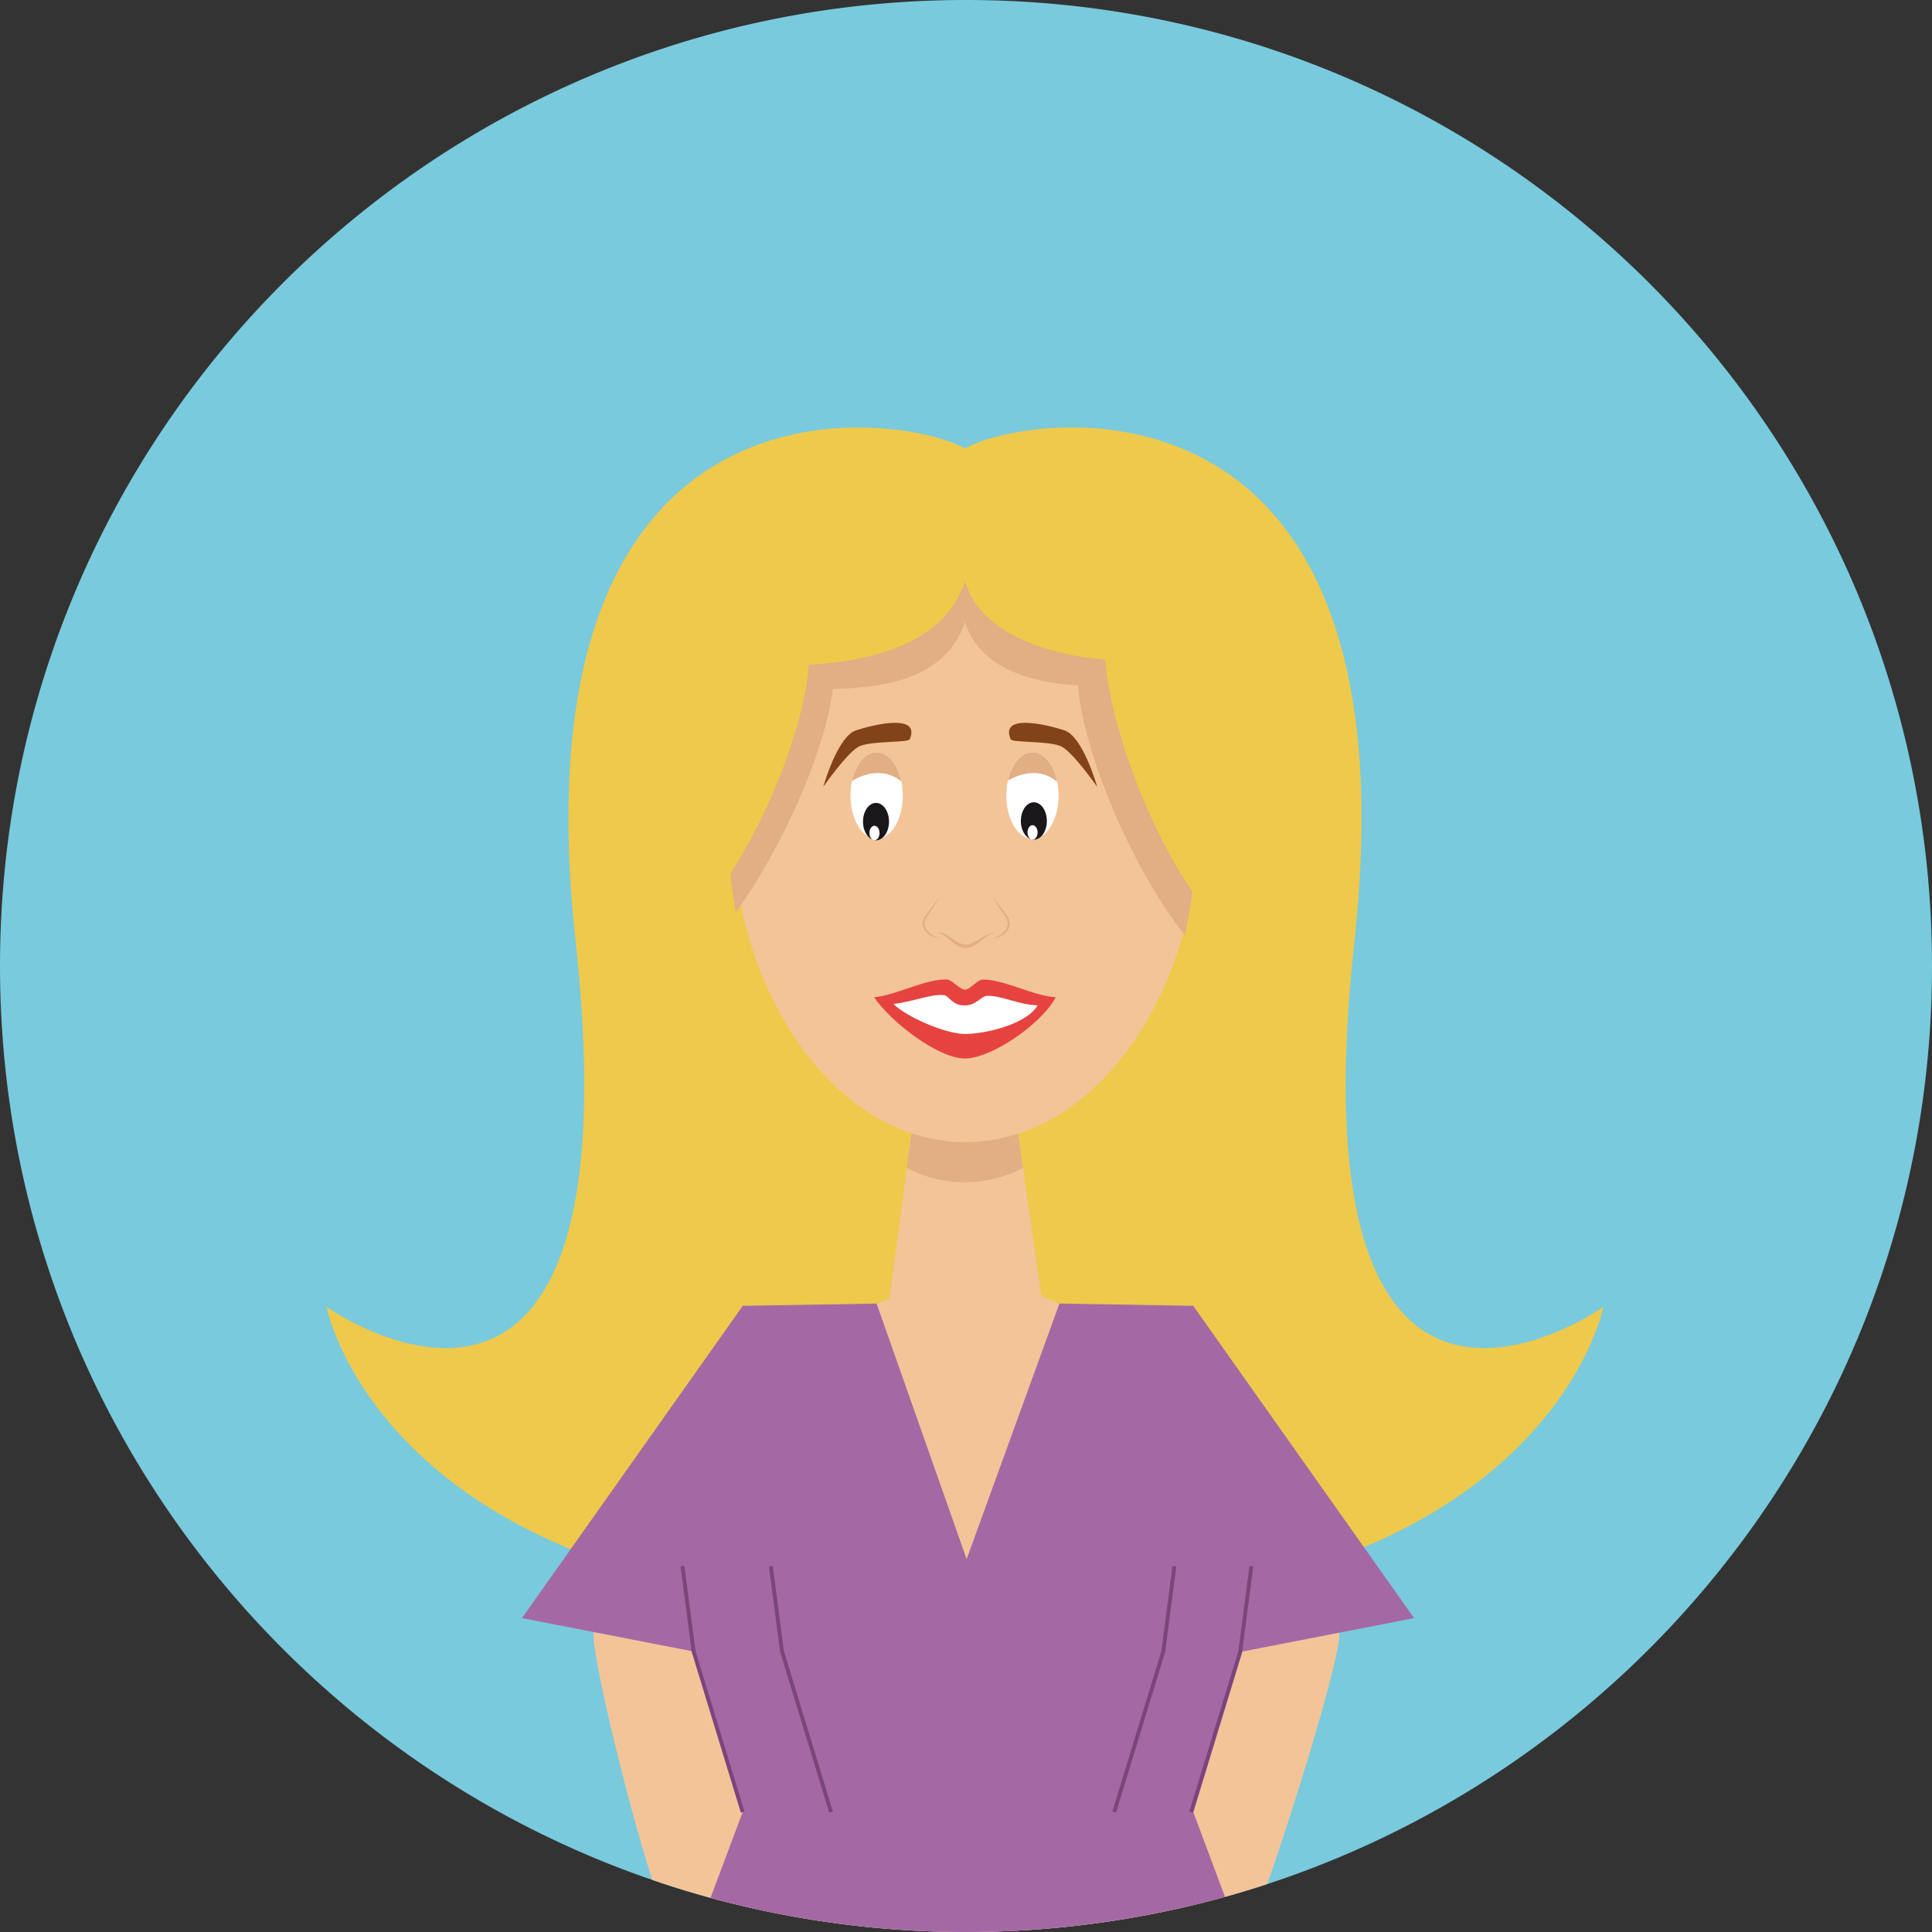 <svg id="Calque_1" data-name="Calque 1" xmlns="http://www.w3.org/2000/svg" viewBox="0 0 1000 1000"><rect x="0" y="0" width="1000" height="1000" fill="#333333" stroke="none"/><defs><style>.cls-1{fill:#79cadd;}.cls-2{fill:#efc94b;}.cls-3{fill:#f3c498;}.cls-4{fill:#e2ae83;}.cls-5{fill:#fff;}.cls-6{fill:#1a171b;}.cls-7{fill:#e64340;}.cls-8{fill:#834318;}.cls-9{fill:#a469a4;}.cls-10{fill:none;stroke:#7b457c;stroke-miterlimit:10;stroke-width:2px;}</style></defs><title>AvatarPrincesse</title><path class="cls-1" d="M998.94,500.91c0,212.93-133.11,394.78-320.66,466.87q-11.6,4.46-23.46,8.35-10.79,3.54-21.8,6.6a503.52,503.52,0,0,1-266.3.51q-15.29-4.17-30.16-9.3-8.28-2.82-16.41-5.94c-187.84-72-321.21-254-321.21-467.09,0-276.14,223.86-500,500-500S998.94,224.77,998.94,500.91Z" transform="translate(1.06 -0.91)"/><path class="cls-2" d="M700,487.76C733.33,182.94,530.11,214.78,498.4,233c-31.71-18.2-234.93-50-201.56,254.78S167.93,677.32,167.93,677.32,199.51,841.11,498.4,833.53c298.89,7.58,330.47-156.21,330.47-156.21S666.6,792.58,700,487.76Z" transform="translate(1.06 -0.91)"/><path class="cls-3" d="M539.13,680c-40.41,46.46-80.79,0-80.79,0l10-74.46,2.59-19.45a64.76,64.76,0,0,0,54.79,0l2.77,19.36Z" transform="translate(1.06 -0.91)"/><path class="cls-4" d="M528.44,605.43c-.92.46-1.84.9-2.77,1.32a64.76,64.76,0,0,1-54.79,0c-.87-.39-1.73-.8-2.59-1.23l2.59-19.45a64.76,64.76,0,0,0,54.79,0Z" transform="translate(1.06 -0.91)"/><path class="cls-3" d="M620.07,420.23a237.07,237.07,0,0,1-6.34,54.91q-2,8.42-4.58,16.41c-19.13,59.3-61.39,100.5-110.45,100.5-51.46,0-95.44-45.32-113.1-109.3q-2.5-9.08-4.29-18.62a240.84,240.84,0,0,1-4-43.9c0-83.88,42.45-153.72,98.6-168.82a87.64,87.64,0,0,1,44.16-.36C576.91,265.35,620.07,335.65,620.07,420.23Z" transform="translate(1.06 -0.91)"/><path class="cls-4" d="M618.49,426a273,273,0,0,1-6.34,59c-29.3-37.5-53.2-97.9-55.17-129.35-22.55-1.24-50.84-8-58.58-32.81-9.68,29-40.53,34.16-68.44,34.6-3.23,29.21-24.25,79.72-50.23,115.73a277.7,277.7,0,0,1-4-47.18c0-90.13,42.45-165.18,98.6-181.4a115.49,115.49,0,0,1,44.16-.39C575.33,259.6,618.49,335.14,618.49,426Z" transform="translate(1.06 -0.91)"/><path class="cls-2" d="M648.46,494.88c-36.41-20.22-67.93-94.22-75.72-139.12q-.07-.35-.12-.69a123.3,123.3,0,0,1-1.55-12.67c-22.84-2.08-63.18-10.09-72.67-40.55-11.87,35.6-55.59,42.25-86.65,43.44l5.74-.1c-.19,3.09-.58,6.44-1.14,10-.11.72-.24,1.45-.37,2.19-7.93,45.38-43.38,121.31-82,137.87L344.79,274l67.56-33.26,86-7.73,71.5,9.57,84.59,42.3Z" transform="translate(1.06 -0.91)"/><path class="cls-5" d="M466.21,412.68A35.23,35.23,0,0,1,465,422c-2.14,7.7-6.85,13.06-12.31,13.06-7.47,0-13.52-10-13.52-22.37a36.39,36.39,0,0,1,.78-7.53c1.83-8.45,6.64-14.55,12.33-14.82a2.82,2.82,0,0,1,.41,0c5.93,0,11,6.3,12.79,15.08A35.53,35.53,0,0,1,466.21,412.68Z" transform="translate(1.06 -0.91)"/><path class="cls-5" d="M546.86,412.68a35,35,0,0,1-1.2,9.21c-2.12,7.76-6.84,13.16-12.32,13.16-7.47,0-13.53-10-13.53-22.37a35.79,35.79,0,0,1,.82-7.7c1.75-7.89,6.11-13.69,11.35-14.55a7.64,7.64,0,0,1,1.36-.12c6,0,11,6.41,12.83,15.31A35.59,35.59,0,0,1,546.86,412.68Z" transform="translate(1.06 -0.91)"/><path class="cls-4" d="M465.47,405.39c-10.94-9-23.67-1.43-25.53-.24,1.83-8.45,6.64-14.55,12.33-14.82a2.82,2.82,0,0,1,.41,0C458.61,390.31,463.65,396.61,465.47,405.39Z" transform="translate(1.06 -0.91)"/><path class="cls-4" d="M546.17,405.62c-10.58-9-22.94-2.24-25.54-.64,1.75-7.89,6.11-13.69,11.35-14.55a7.64,7.64,0,0,1,1.36-.12C539.32,390.31,544.39,396.72,546.17,405.62Z" transform="translate(1.06 -0.91)"/><ellipse class="cls-6" cx="453.42" cy="425.26" rx="6.73" ry="9.68"/><ellipse class="cls-6" cx="535.12" cy="424.93" rx="6.73" ry="9.68"/><path class="cls-7" d="M507.55,507.93c-2.63.07-6.52,5.22-9.15,5.22s-6.52-5-9.15-5.22c-10.6-.74-26.84,8.35-37.9,9.14,8.8,13,33.35,31.72,47,31.72s39.56-17.68,47.05-31.72C534.74,516.7,518,507.63,507.55,507.93Z" transform="translate(1.06 -0.91)"/><path class="cls-5" d="M509.68,516.39c-3.07.27-5.41,4.92-11.47,4.92-6.72,0-7.87-5.07-10.93-5.34-6.74-.59-15.61,3.43-25.9,4.59,6.51,6.56,26.9,15.54,37,15.54s32-4.88,37.63-14.87C527,521.25,516.41,515.8,509.68,516.39Z" transform="translate(1.06 -0.91)"/><path class="cls-8" d="M522.07,383.56c.8,1.89,20.6.67,26.48,3.85,6.07,3.29,18.28,20.72,18.28,20.72s-7.29-26.08-17-29.22S516.4,370.19,522.07,383.56Z" transform="translate(1.06 -0.91)"/><path class="cls-8" d="M469.82,383.56c-.8,1.89-20.59.67-26.48,3.85-6.07,3.29-18.27,20.72-18.27,20.72s7.29-26.08,17-29.22S475.49,370.19,469.82,383.56Z" transform="translate(1.06 -0.91)"/><ellipse class="cls-5" cx="452.63" cy="431.17" rx="2.61" ry="3.76"/><ellipse class="cls-5" cx="534.45" cy="430.87" rx="2.61" ry="3.76"/><path class="cls-4" d="M484.71,483.55a6.71,6.71,0,0,1,4.06,1.16c1.22.72,2.35,1.53,3.49,2.3a24.77,24.77,0,0,0,3.43,2,7,7,0,0,0,3.56.8c2.41-.19,4.77-1.73,7.12-3.13,1.19-.71,2.4-1.44,3.67-2a8.07,8.07,0,0,1,4.06-1,8.82,8.82,0,0,0-3.78,1.48,36.79,36.79,0,0,0-3.29,2.48,30,30,0,0,1-3.43,2.48,9.84,9.84,0,0,1-4.23,1.47,8.41,8.41,0,0,1-4.43-1,21.91,21.91,0,0,1-3.54-2.43c-1.08-.89-2.1-1.82-3.16-2.67a7.4,7.4,0,0,0-3.53-1.85Z" transform="translate(1.06 -0.91)"/><path class="cls-4" d="M512.65,486.8a15.94,15.94,0,0,0,5.94-3.6,7.34,7.34,0,0,0,1.73-2.8,4.85,4.85,0,0,0-.1-3.15c-.84-2.08-2.41-3.95-3.71-5.93a28.33,28.33,0,0,1-3.45-6.29,45.34,45.34,0,0,0,4.05,5.84c.74.93,1.51,1.85,2.21,2.82a13.75,13.75,0,0,1,1.88,3.18,5.54,5.54,0,0,1,.42,1.91,5.9,5.9,0,0,1-.29,1.93,7.69,7.69,0,0,1-2.09,3.16A12.52,12.52,0,0,1,512.65,486.8Z" transform="translate(1.06 -0.91)"/><path class="cls-4" d="M485.44,486.8a12.49,12.49,0,0,1-6.59-2.93,7.5,7.5,0,0,1-2.09-3.16,5.65,5.65,0,0,1-.29-1.93,5.77,5.77,0,0,1,.41-1.91,14.11,14.11,0,0,1,1.88-3.18c.71-1,1.47-1.89,2.21-2.82A44.43,44.43,0,0,0,485,465a28.33,28.33,0,0,1-3.45,6.29c-1.3,2-2.88,3.85-3.71,5.93a4.73,4.73,0,0,0-.1,3.15,7.44,7.44,0,0,0,1.72,2.8A16.06,16.06,0,0,0,485.44,486.8Z" transform="translate(1.06 -0.91)"/><path class="cls-3" d="M654.82,976.13q-10.79,3.54-21.8,6.6a503.52,503.52,0,0,1-266.3.51q-15.29-4.17-30.16-9.3c-12-36.65-32-118.46-30.32-128.27,14-81.21,77-145.18,146.39-170,18.92-6.78,25.59-14,46.55-14,22.24,0,27.22,5.93,47.15,13.53l1.21.47c67.31,26.15,130.34,90.5,144.51,170.35C693.78,855.72,668,939.11,654.82,976.13Z" transform="translate(1.06 -0.91)"/><path class="cls-9" d="M730.86,838.43,692.05,846,642,855.74l-25.4,83.13L633,982.73a503.52,503.52,0,0,1-266.3.51l16.64-44.37L358,855.74l-51.72-10.07-37.18-7.24,114.3-161.64,69.27-1.15,46.6,132.28L547.3,675.64h.24l69,1.15Z" transform="translate(1.06 -0.91)"/><polyline class="cls-10" points="353.24 810.65 359.02 854.83 384.42 937.96"/><polyline class="cls-10" points="398.99 810.65 404.77 854.83 430.17 937.96"/><polyline class="cls-10" points="647.72 810.65 641.94 854.83 616.54 937.96"/><polyline class="cls-10" points="607.88 810.65 602.1 854.83 576.7 937.96"/></svg>